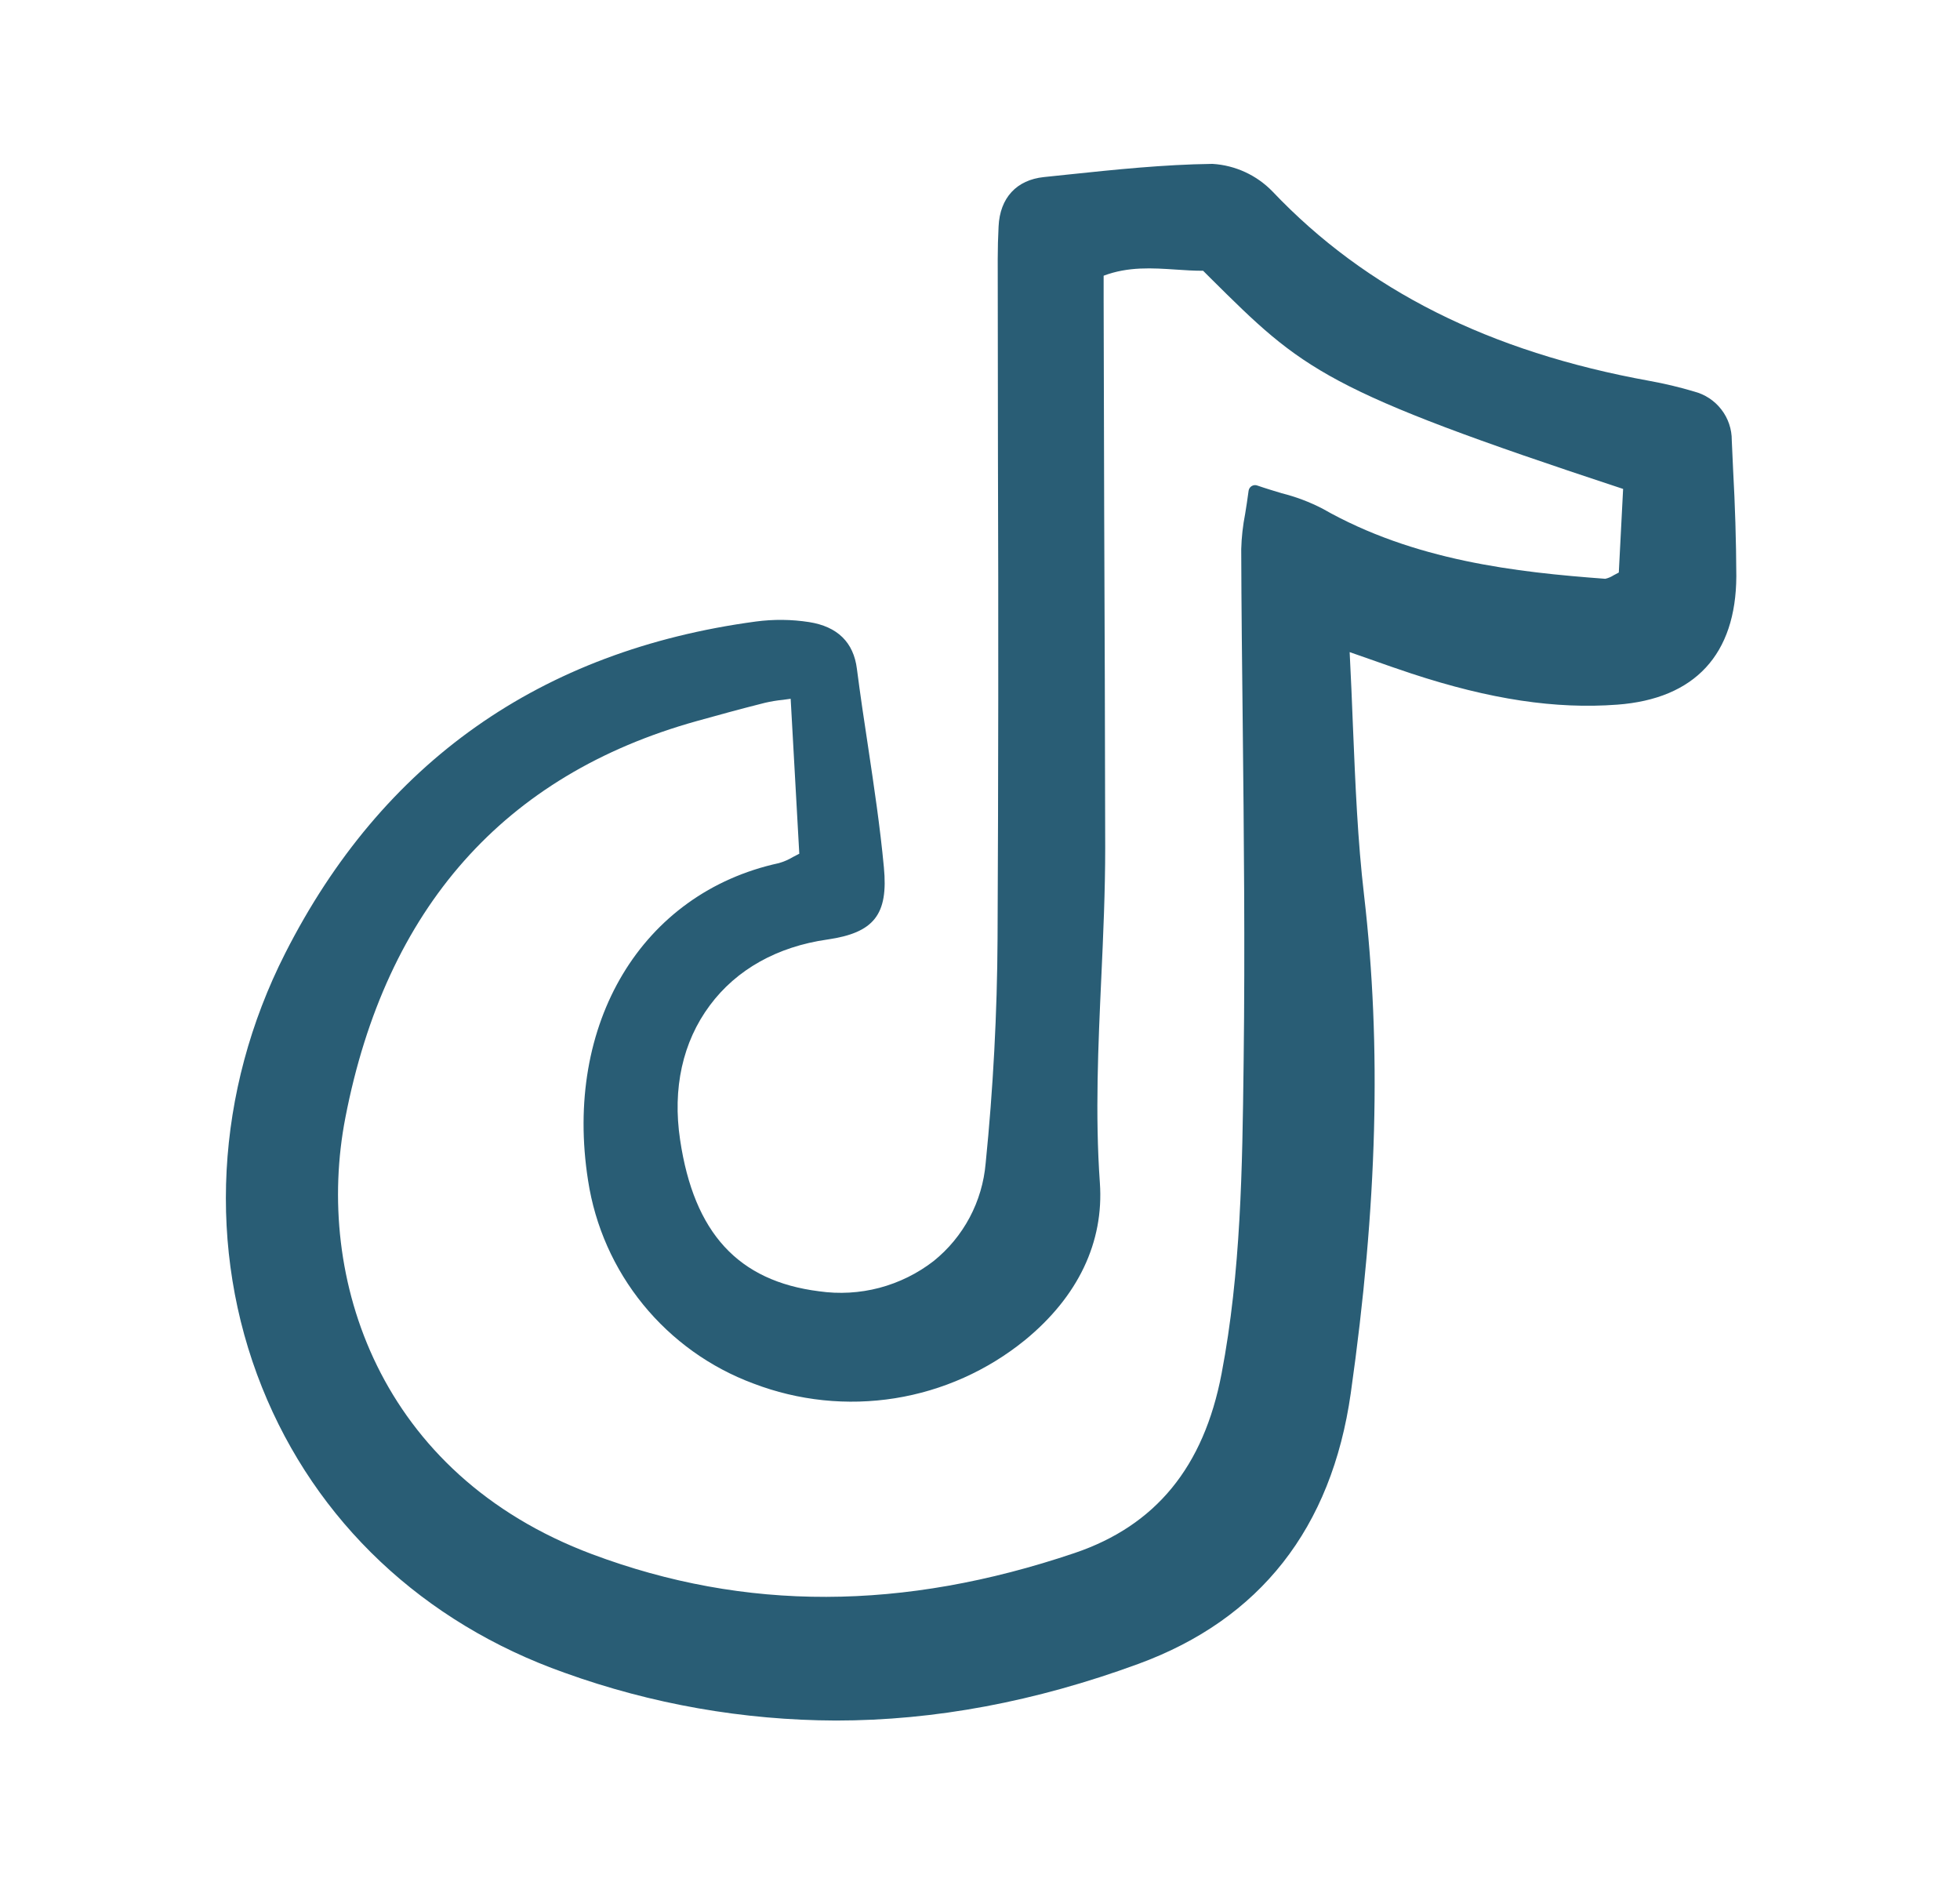 <svg width="25" height="24" viewBox="0 0 25 24" fill="none" xmlns="http://www.w3.org/2000/svg">
<path d="M18.005 8.59C19.009 8.92 19.842 9.045 20.629 8.986C21.619 8.912 22.143 8.346 22.147 7.348C22.145 6.895 22.131 6.443 22.106 5.991L22.089 5.615C22.09 5.473 22.043 5.334 21.956 5.222C21.869 5.109 21.747 5.029 21.609 4.993C21.422 4.937 21.232 4.892 21.039 4.857C18.996 4.487 17.424 3.698 16.232 2.443C16.03 2.234 15.757 2.108 15.467 2.09H15.458C14.844 2.098 14.222 2.163 13.621 2.226L13.316 2.258C12.966 2.294 12.754 2.523 12.737 2.888C12.73 3.026 12.726 3.165 12.726 3.303C12.726 4.149 12.728 4.995 12.729 5.84C12.736 7.881 12.734 9.923 12.724 11.964C12.719 12.923 12.668 13.882 12.572 14.836C12.551 15.077 12.482 15.312 12.368 15.526C12.254 15.74 12.098 15.929 11.909 16.081C11.704 16.24 11.469 16.356 11.217 16.423C10.966 16.489 10.704 16.504 10.447 16.467C9.416 16.337 8.852 15.724 8.675 14.537C8.576 13.88 8.707 13.287 9.054 12.821C9.394 12.363 9.914 12.072 10.554 11.981C11.149 11.895 11.332 11.663 11.274 11.06C11.226 10.546 11.148 10.028 11.073 9.526C11.023 9.2 10.973 8.862 10.93 8.53C10.888 8.191 10.682 7.99 10.32 7.933C10.095 7.898 9.866 7.896 9.64 7.926C6.894 8.296 4.874 9.72 3.637 12.158C2.745 13.915 2.637 15.932 3.342 17.692C4.026 19.401 5.397 20.694 7.202 21.332C8.312 21.732 9.482 21.937 10.661 21.941C11.924 21.941 13.204 21.701 14.519 21.219C16.072 20.65 16.984 19.489 17.229 17.768C17.569 15.368 17.623 13.349 17.399 11.418C17.317 10.718 17.288 10.012 17.257 9.266C17.245 8.949 17.231 8.633 17.215 8.316L17.458 8.401C17.668 8.476 17.834 8.533 18.005 8.59ZM15.851 9.226C15.866 10.631 15.881 12.085 15.863 13.513L15.862 13.594C15.846 14.886 15.829 16.221 15.581 17.519C15.354 18.707 14.741 19.455 13.706 19.805C11.516 20.545 9.504 20.55 7.553 19.82C4.831 18.8 4.01 16.29 4.405 14.254C4.922 11.582 6.43 9.881 8.885 9.196C9.143 9.124 9.448 9.04 9.759 8.962C9.833 8.945 9.909 8.932 9.984 8.925L10.085 8.911L10.195 10.887C10.168 10.901 10.141 10.915 10.114 10.929C10.058 10.963 9.997 10.989 9.934 11.007C8.187 11.387 7.186 13.052 7.501 15.055C7.59 15.635 7.832 16.181 8.203 16.636C8.574 17.091 9.059 17.439 9.609 17.643C10.184 17.863 10.807 17.928 11.415 17.831C12.023 17.734 12.595 17.478 13.073 17.09C13.751 16.535 14.082 15.841 14.029 15.084C13.967 14.212 14.008 13.327 14.047 12.471C14.072 11.927 14.097 11.365 14.097 10.811C14.095 9.384 14.09 7.934 14.084 6.531C14.082 5.626 14.079 4.721 14.077 3.816V3.516C14.392 3.397 14.702 3.418 15.002 3.438C15.114 3.446 15.23 3.453 15.344 3.453H15.346L15.436 3.543C16.626 4.724 16.879 4.975 20.703 6.235L20.648 7.301L20.582 7.336C20.55 7.357 20.514 7.372 20.476 7.381C19.342 7.297 18.034 7.151 16.868 6.486C16.703 6.401 16.529 6.335 16.348 6.29C16.25 6.26 16.148 6.23 16.035 6.191C16.018 6.185 15.999 6.185 15.982 6.191C15.964 6.197 15.949 6.209 15.939 6.224C15.932 6.234 15.928 6.246 15.926 6.258C15.912 6.368 15.896 6.465 15.882 6.553C15.853 6.701 15.836 6.852 15.832 7.003C15.834 7.744 15.843 8.498 15.851 9.226Z" fill="#295D75"/>
</svg>
